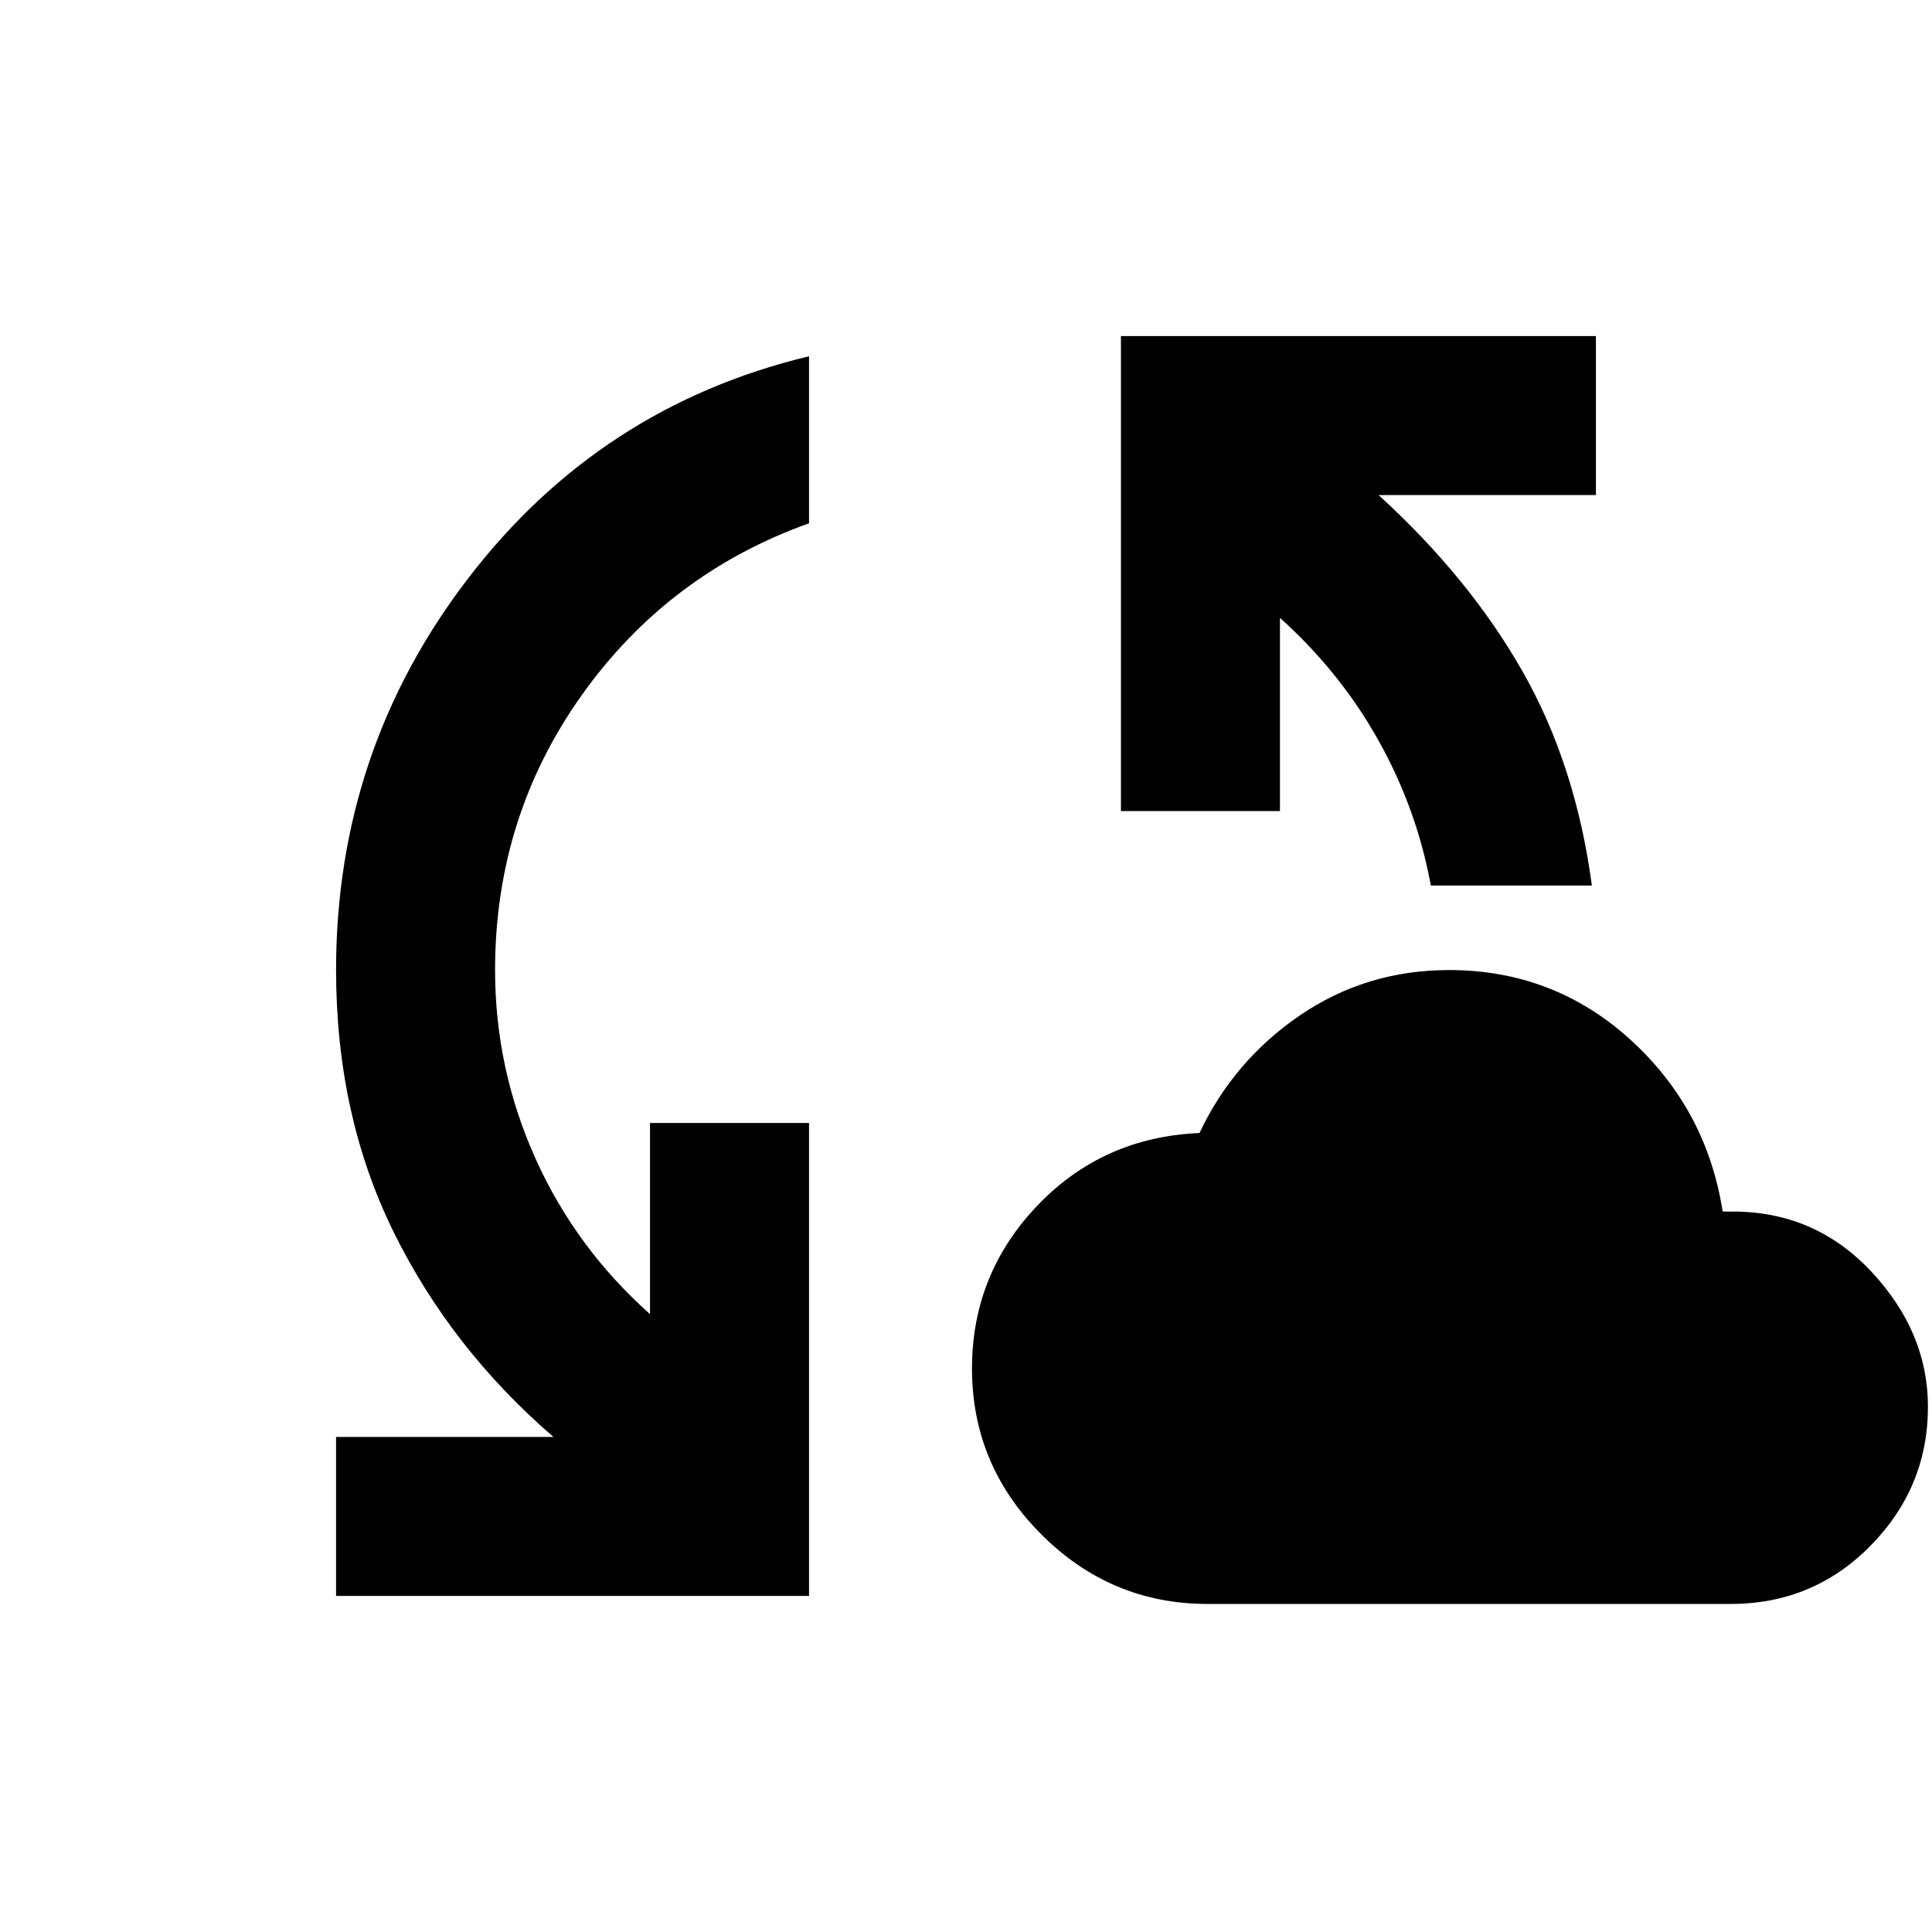 <svg xmlns="http://www.w3.org/2000/svg" height="20" width="20"><path d="M12.5 16.604Q11.5 16.604 10.781 15.885Q10.062 15.167 10.062 14.167Q10.062 13.188 10.74 12.479Q11.417 11.771 12.417 11.729Q12.771 10.979 13.458 10.51Q14.146 10.042 15 10.042Q16.083 10.042 16.875 10.76Q17.667 11.479 17.833 12.542H17.938Q18.792 12.542 19.375 13.167Q19.958 13.792 19.958 14.562Q19.958 15.396 19.365 16Q18.771 16.604 17.917 16.604ZM3.479 16.521V14.875H5.729Q4.667 13.958 4.073 12.75Q3.479 11.542 3.479 10.042Q3.479 7.771 4.844 5.99Q6.208 4.208 8.375 3.688V5.417Q6.917 5.938 6.021 7.198Q5.125 8.458 5.125 10.042Q5.125 11.062 5.542 11.99Q5.958 12.917 6.729 13.604V11.625H8.375V16.521ZM14.812 9.167Q14.667 8.375 14.271 7.667Q13.875 6.958 13.25 6.396V8.396H11.604V3.479H16.521V5.125H14.271Q15.208 5.979 15.76 6.948Q16.312 7.917 16.479 9.167Z"/></svg>